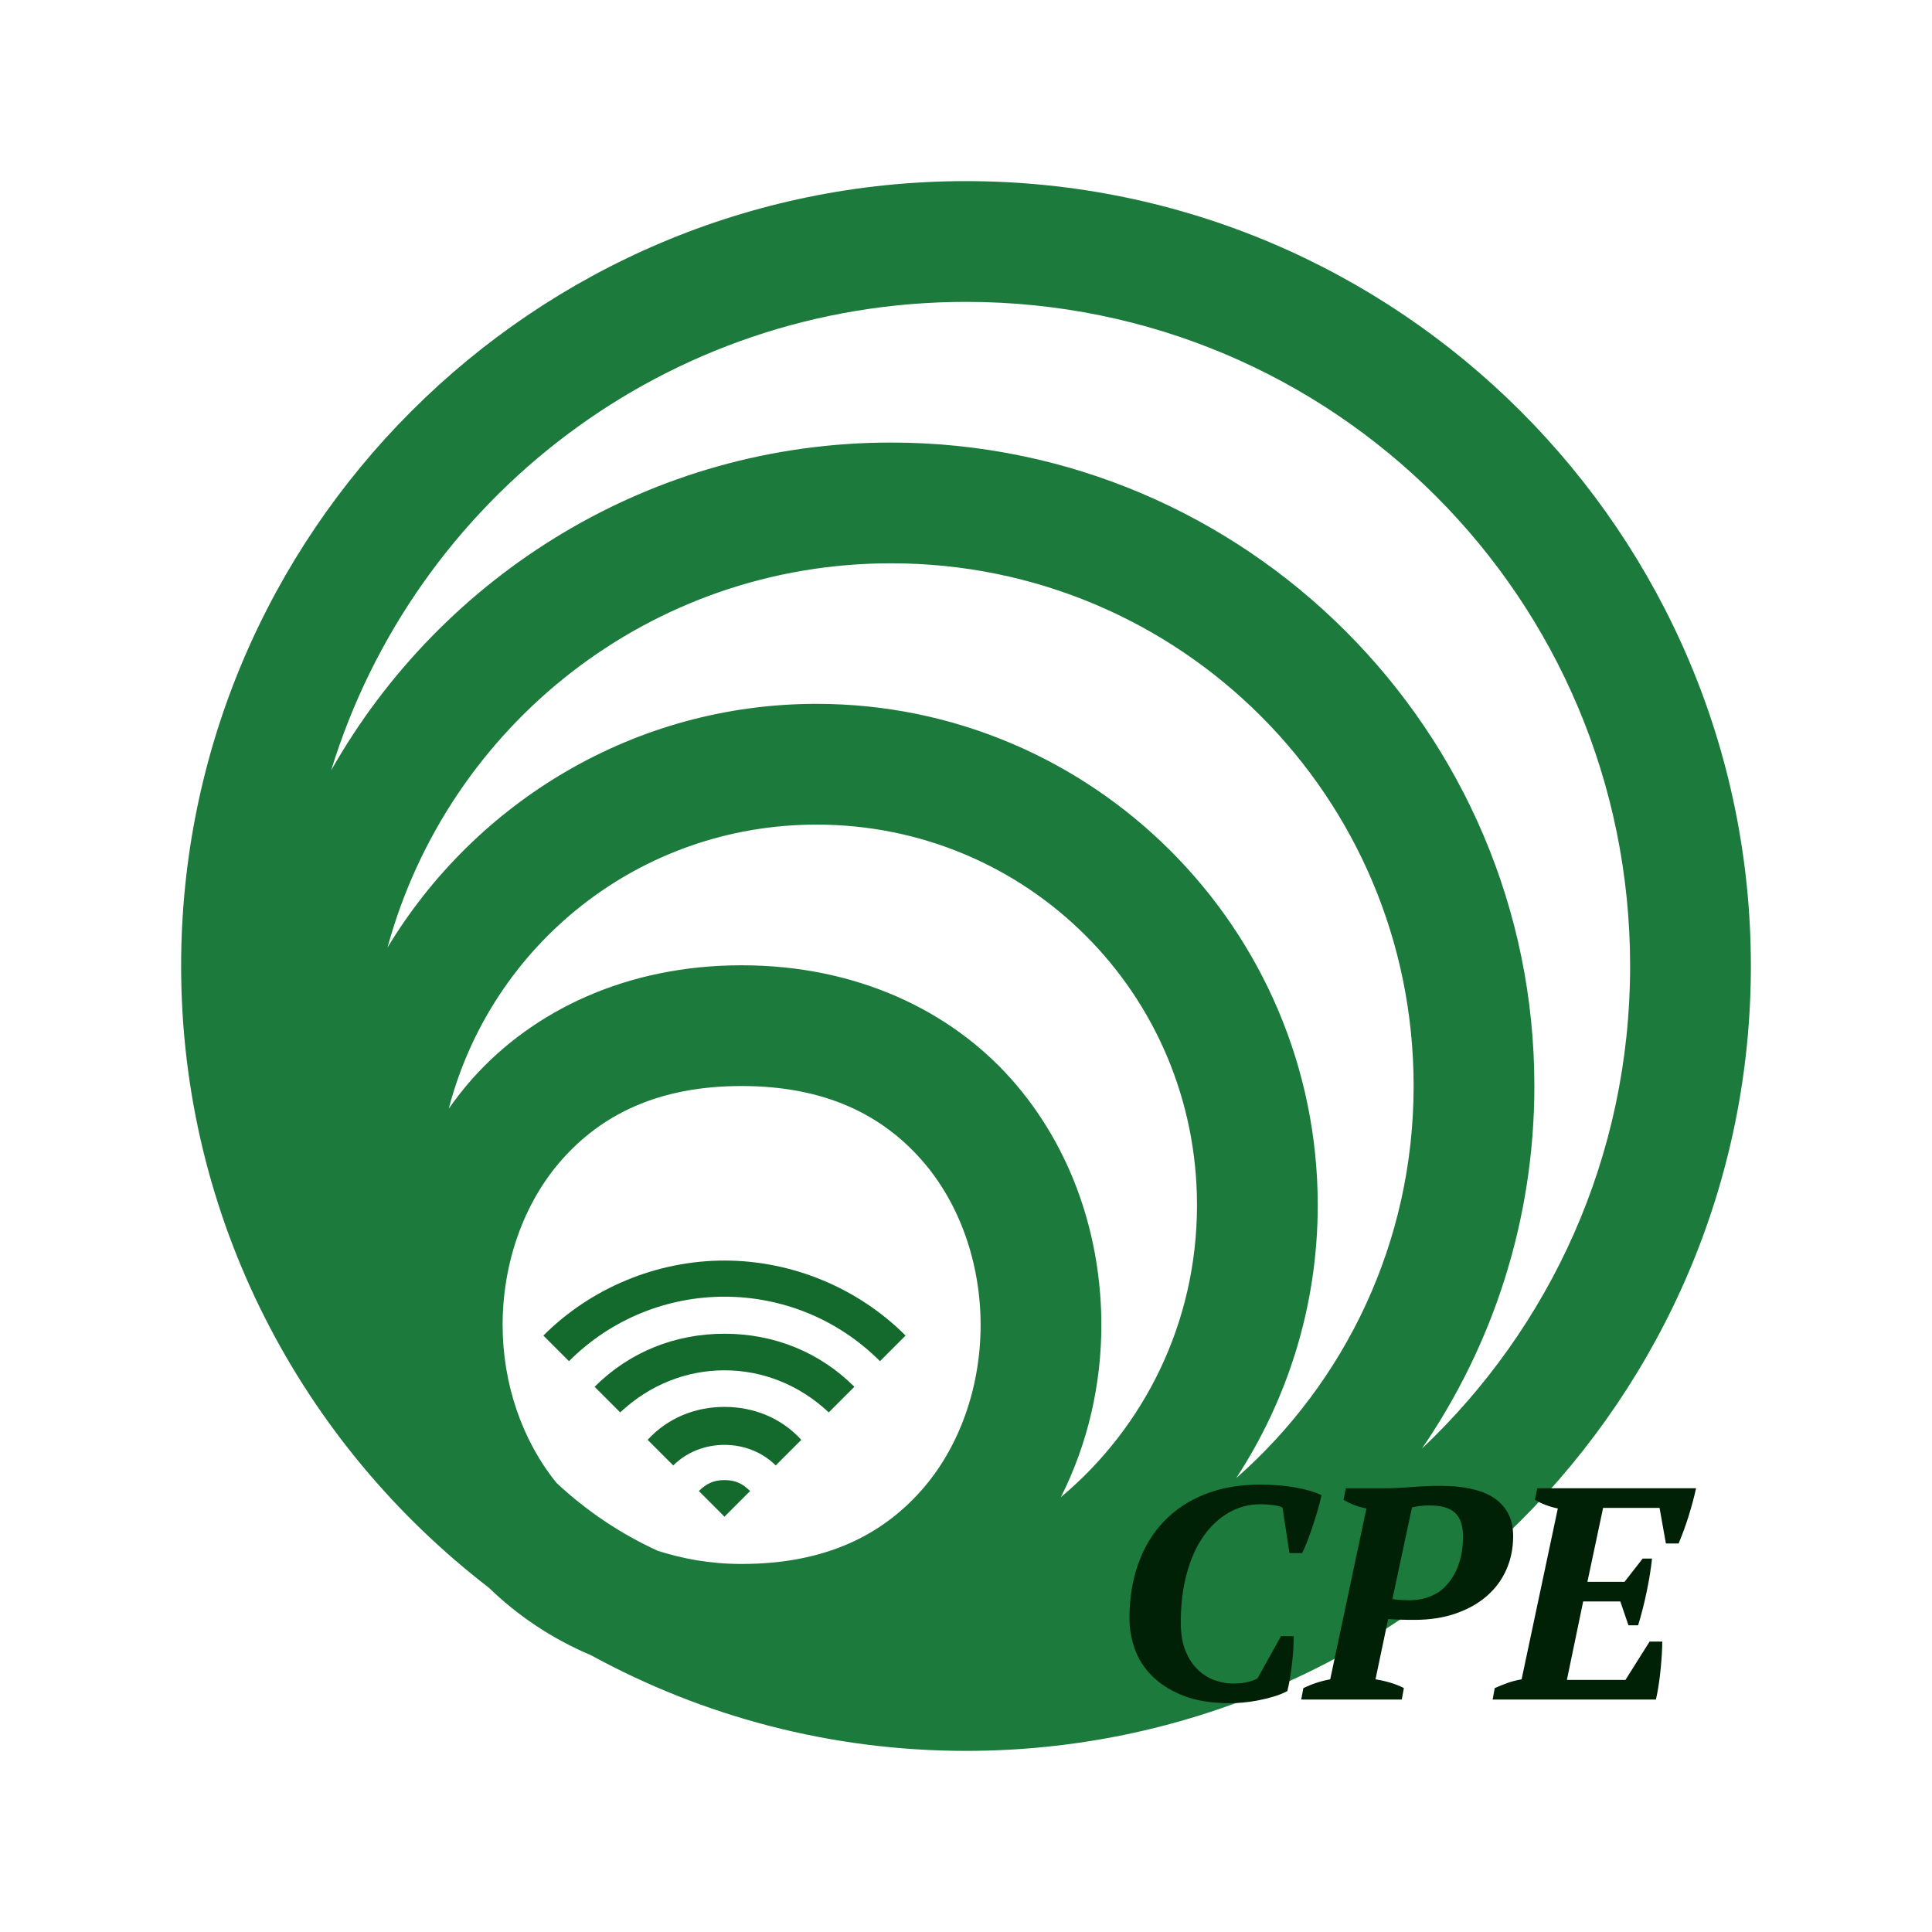 <svg xmlns="http://www.w3.org/2000/svg" xmlns:xlink="http://www.w3.org/1999/xlink" viewBox="0,0,256,256" width="64px" height="64px"><defs><clipPath id="clip-1"><path d="M0,256v-256h256v256zM123.428,173.542c-7.219,-7.219 -17.217,-11.36 -27.428,-11.36c-10.211,0 -20.208,4.141 -27.428,11.36l-1.663,1.661v3.537l15.164,15.161l11.92,11.918h4.015l11.92,-11.92l15.164,-15.161v-3.535z" id="overlayBgMask" fill="none"></path></clipPath></defs><g clip-path="url(#clip-1)" fill="none" fill-rule="nonzero" stroke="none" stroke-width="1" stroke-linecap="butt" stroke-linejoin="miter" stroke-miterlimit="10" stroke-dasharray="" stroke-dashoffset="0" font-family="none" font-weight="none" font-size="none" text-anchor="none" style="mix-blend-mode: normal"><g transform="scale(8,8)" fill="#1d7a3d"><path d="M16,3c-7.168,0 -13,5.832 -13,13c0,4.192 2.004,7.916 5.094,10.295c0.474,0.46 1.042,0.845 1.695,1.121c1.847,1.009 3.963,1.584 6.211,1.584c7.168,0 13,-5.832 13,-13c0,-7.168 -5.832,-13 -13,-13zM16,5c6.087,0 11,4.913 11,11c0,3.157 -1.328,5.99 -3.449,7.994c1.174,-1.712 1.863,-3.781 1.863,-6.008c0,-5.873 -4.781,-10.656 -10.654,-10.656c-3.974,0 -7.444,2.194 -9.275,5.43c1.379,-4.499 5.557,-7.76 10.516,-7.76zM14.76,9.33c4.792,0 8.654,3.864 8.654,8.656c0,2.595 -1.138,4.912 -2.938,6.496c0.851,-1.303 1.35,-2.855 1.35,-4.521c0,-4.573 -3.728,-8.303 -8.301,-8.303c-3.013,0 -5.652,1.625 -7.107,4.037c1.002,-3.673 4.344,-6.365 8.342,-6.365zM13.525,13.658c3.492,0 6.301,2.81 6.301,6.303c0,1.948 -0.875,3.682 -2.254,4.836c0.447,-0.886 0.67,-1.869 0.67,-2.85c0,-1.462 -0.483,-2.938 -1.492,-4.074c-1.01,-1.136 -2.564,-1.885 -4.467,-1.885c-1.903,0 -3.455,0.749 -4.465,1.885c-0.139,0.157 -0.265,0.321 -0.385,0.49c0.705,-2.712 3.153,-4.705 6.092,-4.705zM12.283,17.988c1.403,0 2.33,0.491 2.973,1.215c0.643,0.723 0.986,1.727 0.986,2.744c0,1.017 -0.343,2.021 -0.986,2.744c-0.643,0.723 -1.57,1.213 -2.973,1.213c-0.534,0 -0.98,-0.089 -1.387,-0.217c-0.621,-0.284 -1.186,-0.665 -1.678,-1.125c-0.577,-0.712 -0.893,-1.654 -0.893,-2.615c0,-1.017 0.343,-2.021 0.986,-2.744c0.643,-0.723 1.568,-1.215 2.971,-1.215z"></path></g></g><g fill="#136a2c" fill-rule="nonzero" stroke="none" stroke-width="1" stroke-linecap="butt" stroke-linejoin="miter" stroke-miterlimit="10" stroke-dasharray="" stroke-dashoffset="0" font-family="none" font-weight="none" font-size="none" text-anchor="none" style="mix-blend-mode: normal"><g transform="translate(71.758,167.03) scale(2.424,2.424)" id="overlay"><path d="M10,12c-0.6,0 -1,0.2 -1.4,0.6l1.4,1.4l1.4,-1.4c-0.4,-0.4 -0.8,-0.6 -1.4,-0.6zM7.2,11.2l-1.4,-1.4c1.1,-1.2 2.6,-1.8 4.2,-1.8c1.6,0 3.1,0.6 4.2,1.8l-1.4,1.4c-1.5,-1.5 -4.1,-1.5 -5.6,0zM4.3,8.3l-1.4,-1.4c1.9,-1.9 4.4,-2.9 7.1,-2.9c2.7,0 5.2,1 7.1,2.9l-1.4,1.4c-1.6,-1.5 -3.6,-2.3 -5.7,-2.3c-2.1,0 -4.1,0.8 -5.7,2.3zM18.5,5.5c-4.7,-4.7 -12.3,-4.7 -17,0l-1.4,-1.4c2.6,-2.6 6.2,-4.1 9.9,-4.1c3.7,0 7.3,1.5 9.9,4.1z"></path></g></g><g fill="#012106" fill-rule="nonzero" stroke="none" stroke-width="1" stroke-linecap="butt" stroke-linejoin="miter" stroke-miterlimit="10" stroke-dasharray="" stroke-dashoffset="0" font-family="none" font-weight="none" font-size="none" text-anchor="none" style="mix-blend-mode: normal"><g><path d="M166.62,222.4l3.12,-5.6h1.68c0,0.427 -0.013,0.94 -0.04,1.54c-0.027,0.6 -0.08,1.24 -0.16,1.92c-0.08,0.68 -0.173,1.353 -0.28,2.02c-0.107,0.667 -0.227,1.267 -0.36,1.8v0c-0.56,0.293 -1.18,0.54 -1.86,0.74c-0.68,0.2 -1.367,0.367 -2.06,0.5c-0.693,0.133 -1.36,0.227 -2,0.28c-0.64,0.053 -1.2,0.08 -1.68,0.08v0c-2.453,0 -4.52,-0.333 -6.2,-1c-1.68,-0.667 -3.053,-1.533 -4.12,-2.6c-1.067,-1.067 -1.833,-2.267 -2.3,-3.6c-0.467,-1.333 -0.7,-2.68 -0.7,-4.04v0c0,-2.64 0.387,-5.047 1.16,-7.22c0.773,-2.173 1.9,-4.04 3.38,-5.6c1.48,-1.56 3.293,-2.767 5.44,-3.62c2.147,-0.853 4.58,-1.28 7.3,-1.28v0c1.76,0 3.34,0.127 4.74,0.38c1.4,0.253 2.54,0.593 3.42,1.02v0c-0.08,0.427 -0.213,0.973 -0.4,1.64c-0.187,0.667 -0.4,1.367 -0.64,2.1c-0.24,0.733 -0.493,1.453 -0.76,2.16c-0.267,0.707 -0.52,1.3 -0.76,1.78v0h-1.68l-0.92,-6.04c-0.24,-0.133 -0.64,-0.24 -1.2,-0.32c-0.56,-0.08 -1.12,-0.12 -1.68,-0.12v0c-1.547,0 -2.967,0.373 -4.26,1.12c-1.293,0.747 -2.413,1.8 -3.36,3.16c-0.947,1.36 -1.68,3.007 -2.2,4.94c-0.52,1.933 -0.78,4.087 -0.78,6.46v0c0,1.493 0.213,2.753 0.64,3.78c0.427,1.027 0.98,1.86 1.66,2.5c0.68,0.64 1.427,1.1 2.24,1.38c0.813,0.28 1.607,0.42 2.38,0.42v0c0.773,0 1.44,-0.073 2,-0.22c0.56,-0.147 0.973,-0.3 1.24,-0.46zM183.94,214.52l-1.68,8c0.693,0.107 1.367,0.26 2.02,0.46c0.653,0.2 1.233,0.433 1.74,0.7v0l-0.28,1.52h-13.32l0.28,-1.52c1.173,-0.56 2.36,-0.947 3.56,-1.16v0l4.8,-22.64c-0.587,-0.107 -1.133,-0.26 -1.64,-0.46c-0.507,-0.2 -0.973,-0.433 -1.4,-0.7v0l0.32,-1.52h5.04c1.067,0 2.3,-0.053 3.7,-0.16c1.4,-0.107 2.673,-0.16 3.82,-0.16v0c1.387,0 2.673,0.12 3.86,0.36c1.187,0.24 2.2,0.62 3.04,1.14c0.84,0.52 1.5,1.207 1.98,2.06c0.48,0.853 0.72,1.893 0.72,3.12v0c0,1.573 -0.293,3.033 -0.88,4.38c-0.587,1.347 -1.44,2.513 -2.56,3.5c-1.12,0.987 -2.493,1.767 -4.12,2.34c-1.627,0.573 -3.467,0.86 -5.52,0.86v0c-0.133,0 -0.353,0 -0.66,0c-0.307,0 -0.64,-0.007 -1,-0.02c-0.36,-0.013 -0.707,-0.027 -1.04,-0.04c-0.333,-0.013 -0.593,-0.033 -0.78,-0.06zM189.42,199.48v0c-0.533,0 -0.98,0.027 -1.34,0.08c-0.36,0.053 -0.687,0.107 -0.98,0.16v0l-2.6,12.16c0.24,0.053 0.6,0.093 1.08,0.12c0.48,0.027 0.867,0.04 1.16,0.04v0c1.147,0 2.16,-0.207 3.04,-0.62c0.88,-0.413 1.62,-1 2.22,-1.76c0.6,-0.76 1.06,-1.653 1.38,-2.68c0.32,-1.027 0.48,-2.167 0.48,-3.42v0c0,-0.613 -0.073,-1.173 -0.22,-1.68c-0.147,-0.507 -0.387,-0.94 -0.72,-1.3c-0.333,-0.36 -0.787,-0.633 -1.36,-0.82c-0.573,-0.187 -1.287,-0.28 -2.14,-0.28zM203.7,197.2h21.04c-0.267,1.2 -0.6,2.44 -1,3.72c-0.4,1.28 -0.84,2.48 -1.32,3.6v0h-1.68l-0.84,-4.72h-7.48l-2.08,9.8h4.92l2.4,-3.08h1.24c-0.133,1.307 -0.367,2.76 -0.7,4.36c-0.333,1.6 -0.713,3.093 -1.14,4.48v0h-1.28l-1.08,-3.16h-4.92l-2.16,10.4h7.76l3.2,-5.08h1.68c0,0.48 -0.02,1.04 -0.06,1.68c-0.04,0.64 -0.093,1.307 -0.16,2c-0.067,0.693 -0.153,1.387 -0.26,2.08c-0.107,0.693 -0.227,1.333 -0.36,1.92v0h-21.64l0.28,-1.52c0.533,-0.24 1.1,-0.467 1.7,-0.68c0.6,-0.213 1.22,-0.373 1.86,-0.48v0l4.8,-22.64c-0.533,-0.107 -1.067,-0.26 -1.6,-0.46c-0.533,-0.2 -1.013,-0.433 -1.44,-0.7v0z"></path></g></g></svg>